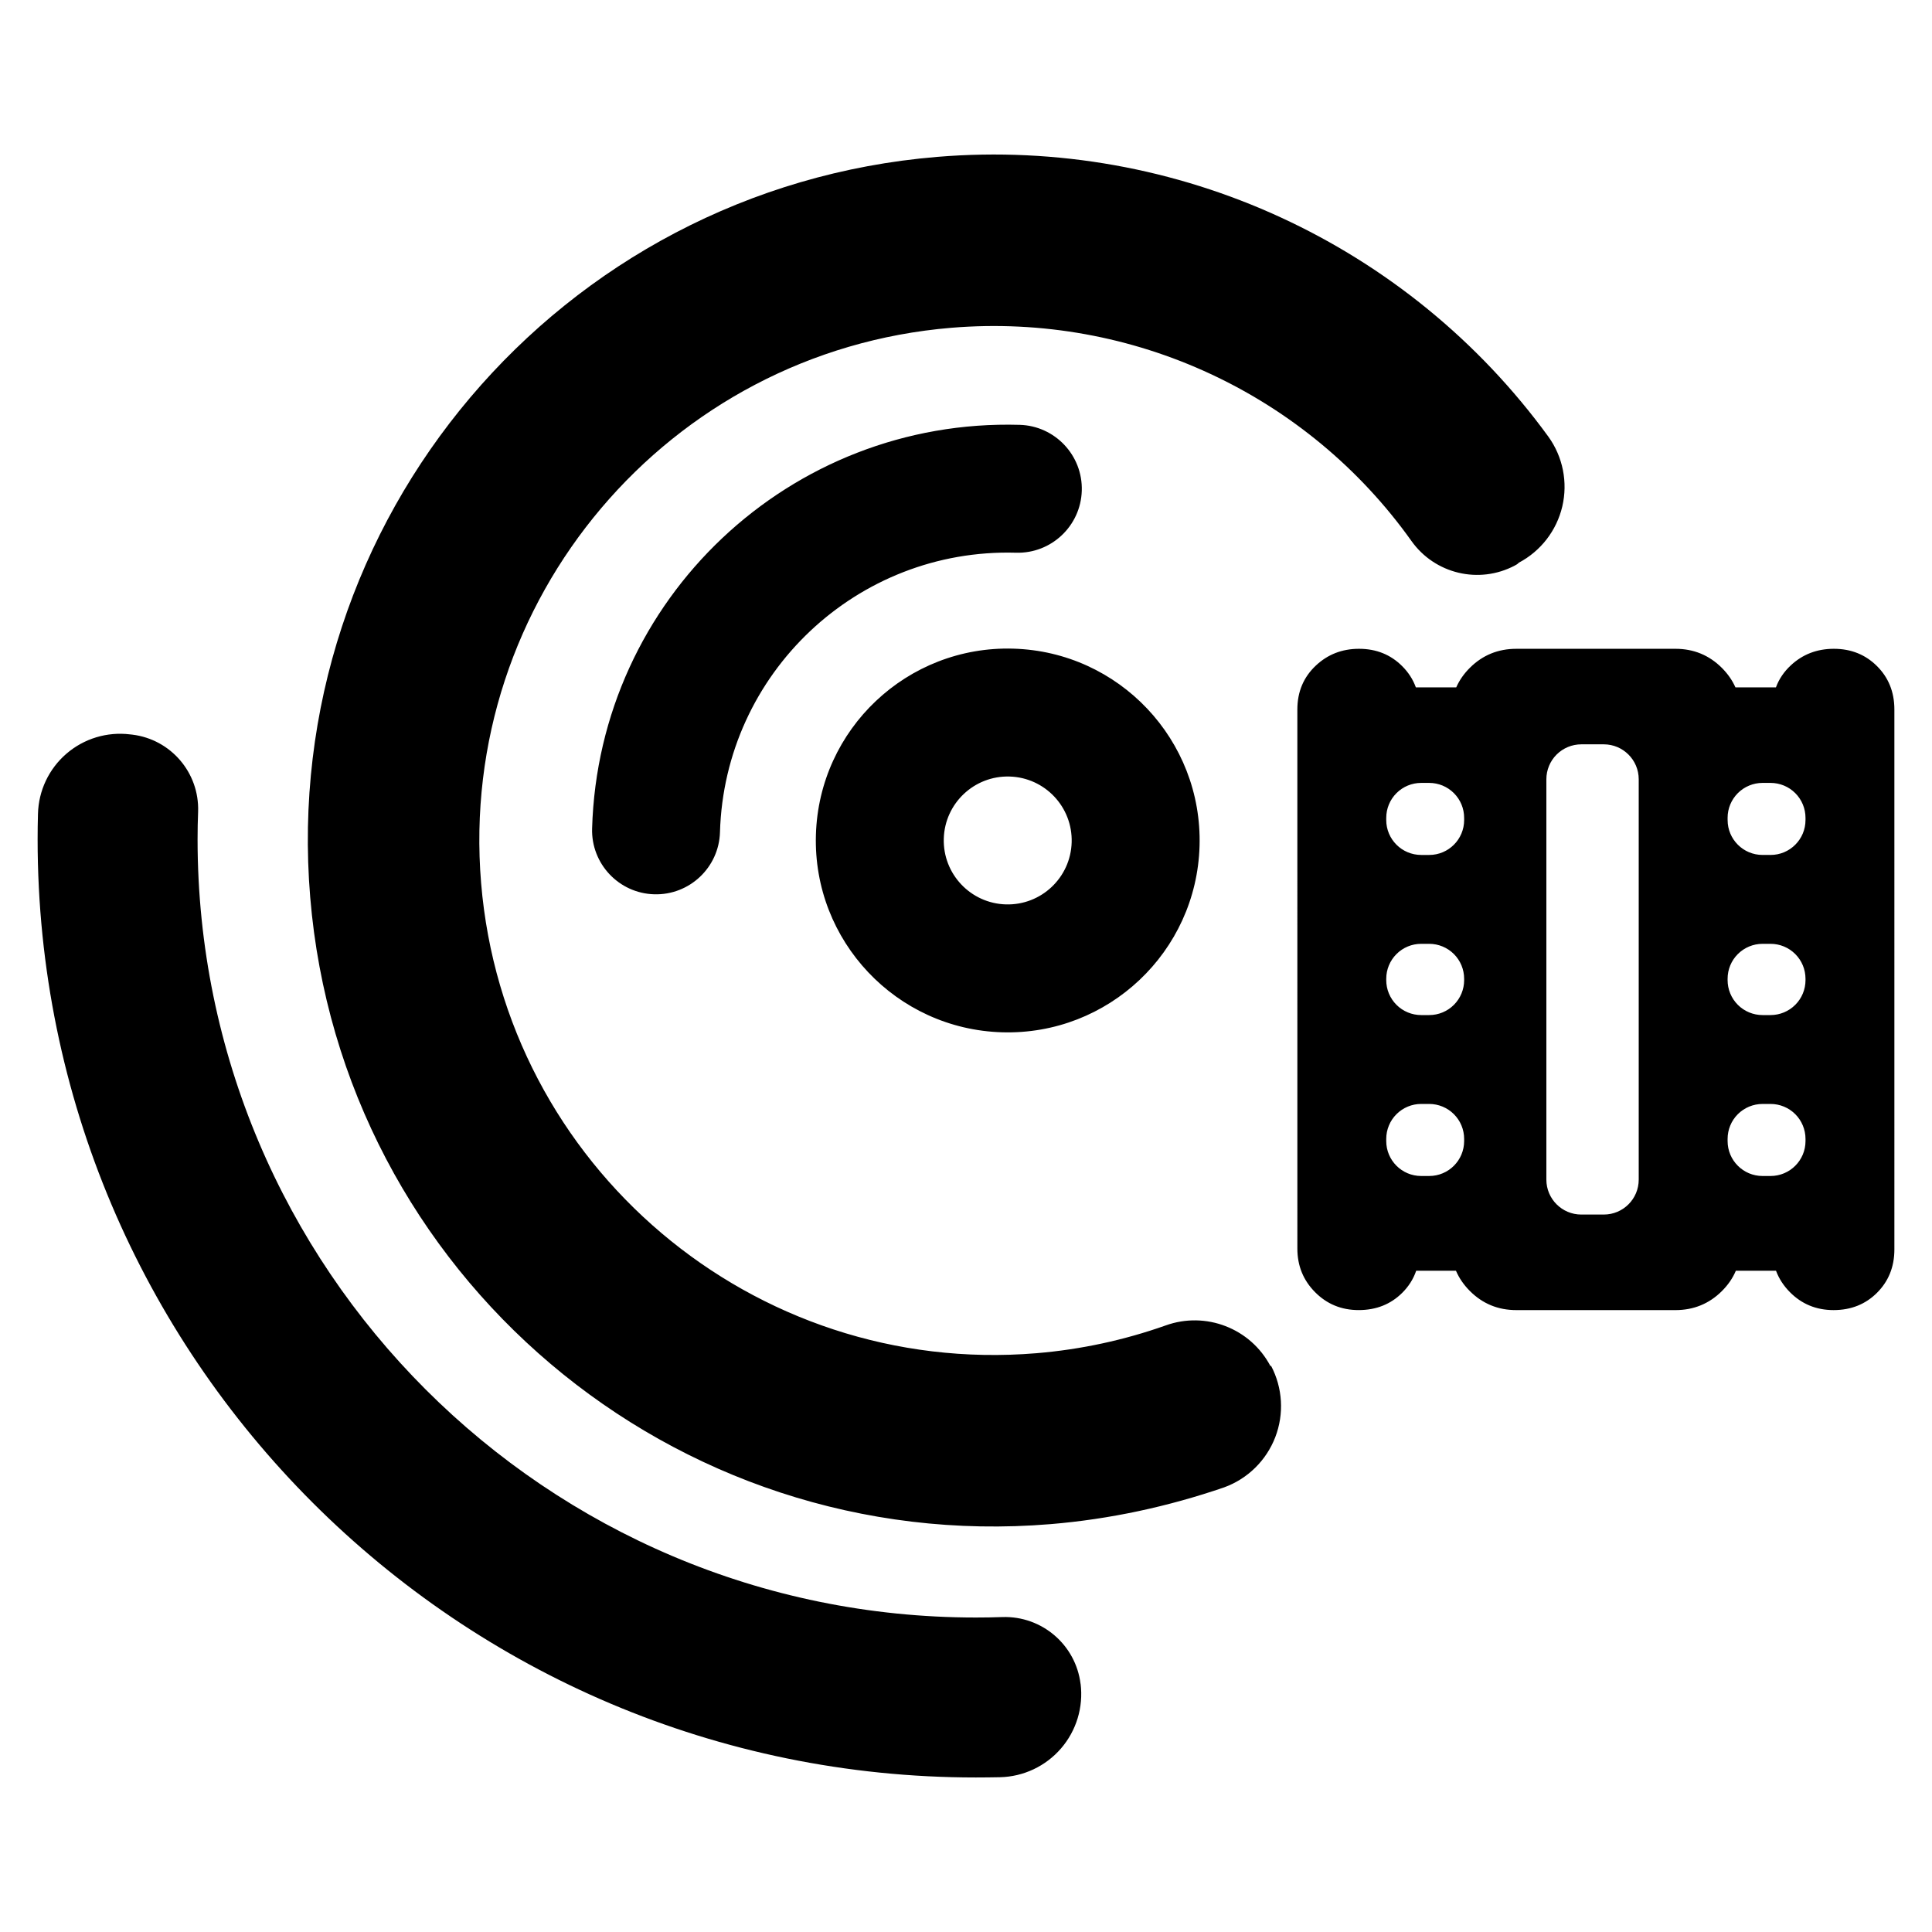 <?xml version="1.0" encoding="utf-8"?>
<svg clip-rule="evenodd" fill-rule="evenodd" stroke-linejoin="round" stroke-miterlimit="2" viewBox="0 0 250 250" xmlns="http://www.w3.org/2000/svg">
  <path d="M 4.914 105.318 C 4.986 102.319 6.322 99.489 8.596 97.529 C 10.867 95.57 13.862 94.662 16.84 95.031 C 16.939 95.04 17.039 95.052 17.135 95.062 C 22.115 95.681 25.801 99.994 25.636 105.009 C 25.589 106.205 25.566 107.404 25.566 108.6 C 25.566 164.181 70.691 209.306 126.272 209.306 C 127.423 209.306 128.574 209.288 129.723 209.246 C 134.818 209.087 139.197 212.833 139.824 217.891 L 139.83 217.891 C 140.204 220.909 139.284 223.946 137.297 226.245 C 135.309 228.548 132.44 229.901 129.401 229.971 C 128.357 229.991 127.316 230.004 126.272 230.004 C 59.267 230.004 4.868 175.605 4.868 108.6 C 4.868 107.507 4.883 106.411 4.914 105.318 Z M 200.366 56.514 C 202.24 59.12 202.894 62.41 202.16 65.536 C 201.424 68.661 199.374 71.315 196.533 72.814 C 196.384 72.988 196.194 73.088 196.005 73.187 C 191.377 75.629 185.656 74.261 182.632 69.99 C 169.185 51.112 146.628 40.462 123.093 42.416 C 86.476 45.456 59.216 77.651 62.256 114.268 C 65.295 150.886 97.492 178.145 134.109 175.105 C 139.825 174.631 145.439 173.422 150.82 171.517 C 156.022 169.637 161.814 171.877 164.394 176.768 L 164.472 176.729 C 165.982 179.588 166.179 182.96 165.017 185.977 C 163.852 188.994 161.441 191.361 158.403 192.465 C 151.155 194.954 143.618 196.584 135.945 197.221 C 87.123 201.274 44.194 164.927 40.141 116.104 C 36.087 67.281 72.435 24.354 121.257 20.301 C 152.431 17.713 182.316 31.708 200.366 56.514 Z M 131.948 54.975 C 136.513 55.105 140.115 58.919 139.983 63.486 C 139.851 68.052 136.038 71.653 131.47 71.521 C 110.906 70.931 93.758 87.121 93.165 107.686 C 93.033 112.252 89.22 115.853 84.653 115.721 C 80.087 115.59 76.486 111.776 76.618 107.21 C 77.47 77.506 102.243 54.119 131.948 54.975 Z M 129.685 133.579 C 115.976 133.185 105.181 121.752 105.578 108.042 C 105.972 94.332 117.404 83.538 131.113 83.934 C 144.824 84.329 155.615 95.761 155.222 109.47 C 154.828 123.179 143.395 133.974 129.685 133.579 Z M 130.162 117.029 C 134.731 117.161 138.541 113.566 138.673 108.995 C 138.806 104.423 135.209 100.613 130.637 100.483 C 126.067 100.351 122.256 103.949 122.125 108.517 C 121.995 113.088 125.592 116.898 130.162 117.029 Z M 183.211 88.944 L 188.436 88.945 C 188.848 88.012 189.443 87.165 190.216 86.398 C 191.849 84.779 193.845 83.955 196.212 83.955 L 216.798 83.954 C 219.17 83.956 221.169 84.786 222.805 86.421 L 222.807 86.422 C 223.569 87.185 224.156 88.025 224.566 88.945 L 229.805 88.944 C 230.206 87.857 230.857 86.907 231.736 86.091 C 233.245 84.688 235.09 83.955 237.298 83.954 C 239.568 83.954 241.414 84.732 242.877 86.189 C 244.341 87.642 245.131 89.499 245.132 91.807 L 245.133 161.674 C 245.132 163.978 244.342 165.834 242.881 167.291 C 241.426 168.741 239.568 169.526 237.261 169.525 C 235.007 169.525 233.129 168.735 231.61 167.201 C 230.797 166.379 230.195 165.456 229.814 164.431 L 224.62 164.431 C 224.207 165.406 223.597 166.288 222.795 167.081 L 222.795 167.083 C 221.161 168.7 219.165 169.527 216.798 169.527 L 196.213 169.526 C 193.839 169.526 191.841 168.696 190.205 167.058 C 189.414 166.266 188.811 165.392 188.399 164.43 L 183.256 164.432 C 182.878 165.534 182.259 166.493 181.422 167.318 L 181.42 167.319 C 179.969 168.748 178.115 169.525 175.817 169.524 C 173.561 169.525 171.684 168.736 170.165 167.201 C 168.654 165.675 167.878 163.805 167.879 161.57 L 167.877 91.807 C 167.878 89.473 168.709 87.59 170.277 86.118 C 171.789 84.697 173.639 83.955 175.853 83.954 C 178.123 83.954 179.968 84.731 181.432 86.189 C 182.233 86.985 182.833 87.9 183.211 88.944 Z M 179.379 126.828 C 179.379 128.027 179.855 129.178 180.703 130.025 C 181.551 130.873 182.701 131.35 183.9 131.35 L 184.938 131.35 C 186.138 131.35 187.287 130.875 188.135 130.026 C 188.983 129.178 189.46 128.029 189.459 126.83 L 189.458 126.652 C 189.46 125.454 188.983 124.302 188.135 123.454 C 187.287 122.608 186.138 122.131 184.939 122.131 L 183.899 122.131 C 182.7 122.131 181.55 122.606 180.704 123.455 C 179.855 124.303 179.379 125.452 179.38 126.652 L 179.379 126.828 Z M 179.379 147.653 C 179.38 150.15 181.404 152.173 183.9 152.173 L 184.938 152.173 C 187.436 152.173 189.458 150.149 189.459 147.653 L 189.459 147.371 C 189.459 146.172 188.982 145.022 188.135 144.175 C 187.287 143.327 186.137 142.851 184.938 142.85 L 183.899 142.85 C 182.701 142.849 181.552 143.327 180.704 144.174 C 179.855 145.022 179.38 146.172 179.379 147.371 L 179.379 147.653 Z M 204.619 96.316 C 203.42 96.318 202.271 96.793 201.421 97.643 C 200.575 98.488 200.1 99.639 200.099 100.839 L 200.099 152.644 C 200.099 155.139 202.124 157.163 204.621 157.163 L 207.53 157.162 C 210.026 157.164 212.051 155.139 212.05 152.642 L 212.05 100.837 C 212.049 98.341 210.025 96.316 207.529 96.316 L 204.619 96.316 Z M 223.551 126.83 C 223.552 128.027 224.028 129.177 224.875 130.025 C 225.722 130.874 226.873 131.349 228.071 131.35 L 229.111 131.35 C 230.31 131.349 231.46 130.873 232.307 130.024 C 233.155 129.178 233.632 128.028 233.632 126.829 L 233.631 126.651 C 233.63 125.452 233.156 124.303 232.307 123.456 C 231.459 122.606 230.31 122.13 229.111 122.132 L 228.072 122.131 C 226.873 122.132 225.724 122.608 224.875 123.456 C 224.026 124.303 223.55 125.453 223.552 126.652 L 223.551 126.83 Z M 223.551 147.651 C 223.55 150.149 225.576 152.173 228.072 152.174 L 229.111 152.174 C 231.608 152.172 233.632 150.149 233.632 147.652 L 233.632 147.371 C 233.631 146.173 233.154 145.023 232.308 144.174 C 231.459 143.327 230.309 142.85 229.112 142.851 L 228.072 142.851 C 226.873 142.851 225.722 143.327 224.874 144.175 C 224.028 145.021 223.551 146.172 223.551 147.371 L 223.551 147.651 Z M 223.553 106.11 C 223.551 108.606 225.576 110.631 228.072 110.629 L 229.112 110.63 C 231.607 110.632 233.631 108.607 233.631 106.111 L 233.631 105.828 C 233.631 104.631 233.156 103.479 232.307 102.631 C 231.459 101.783 230.31 101.308 229.111 101.308 L 228.072 101.307 C 226.873 101.308 225.723 101.783 224.875 102.632 C 224.028 103.48 223.55 104.629 223.551 105.828 L 223.553 106.11 Z M 179.378 106.11 C 179.38 108.607 181.403 110.629 183.9 110.63 L 184.938 110.631 C 187.435 110.631 189.46 108.606 189.46 106.11 L 189.458 105.827 C 189.46 104.629 188.983 103.48 188.135 102.633 C 187.286 101.783 186.138 101.308 184.939 101.308 L 183.899 101.308 C 182.7 101.307 181.551 101.783 180.704 102.632 C 179.855 103.48 179.38 104.628 179.38 105.828 L 179.378 106.11 Z"/>
</svg>